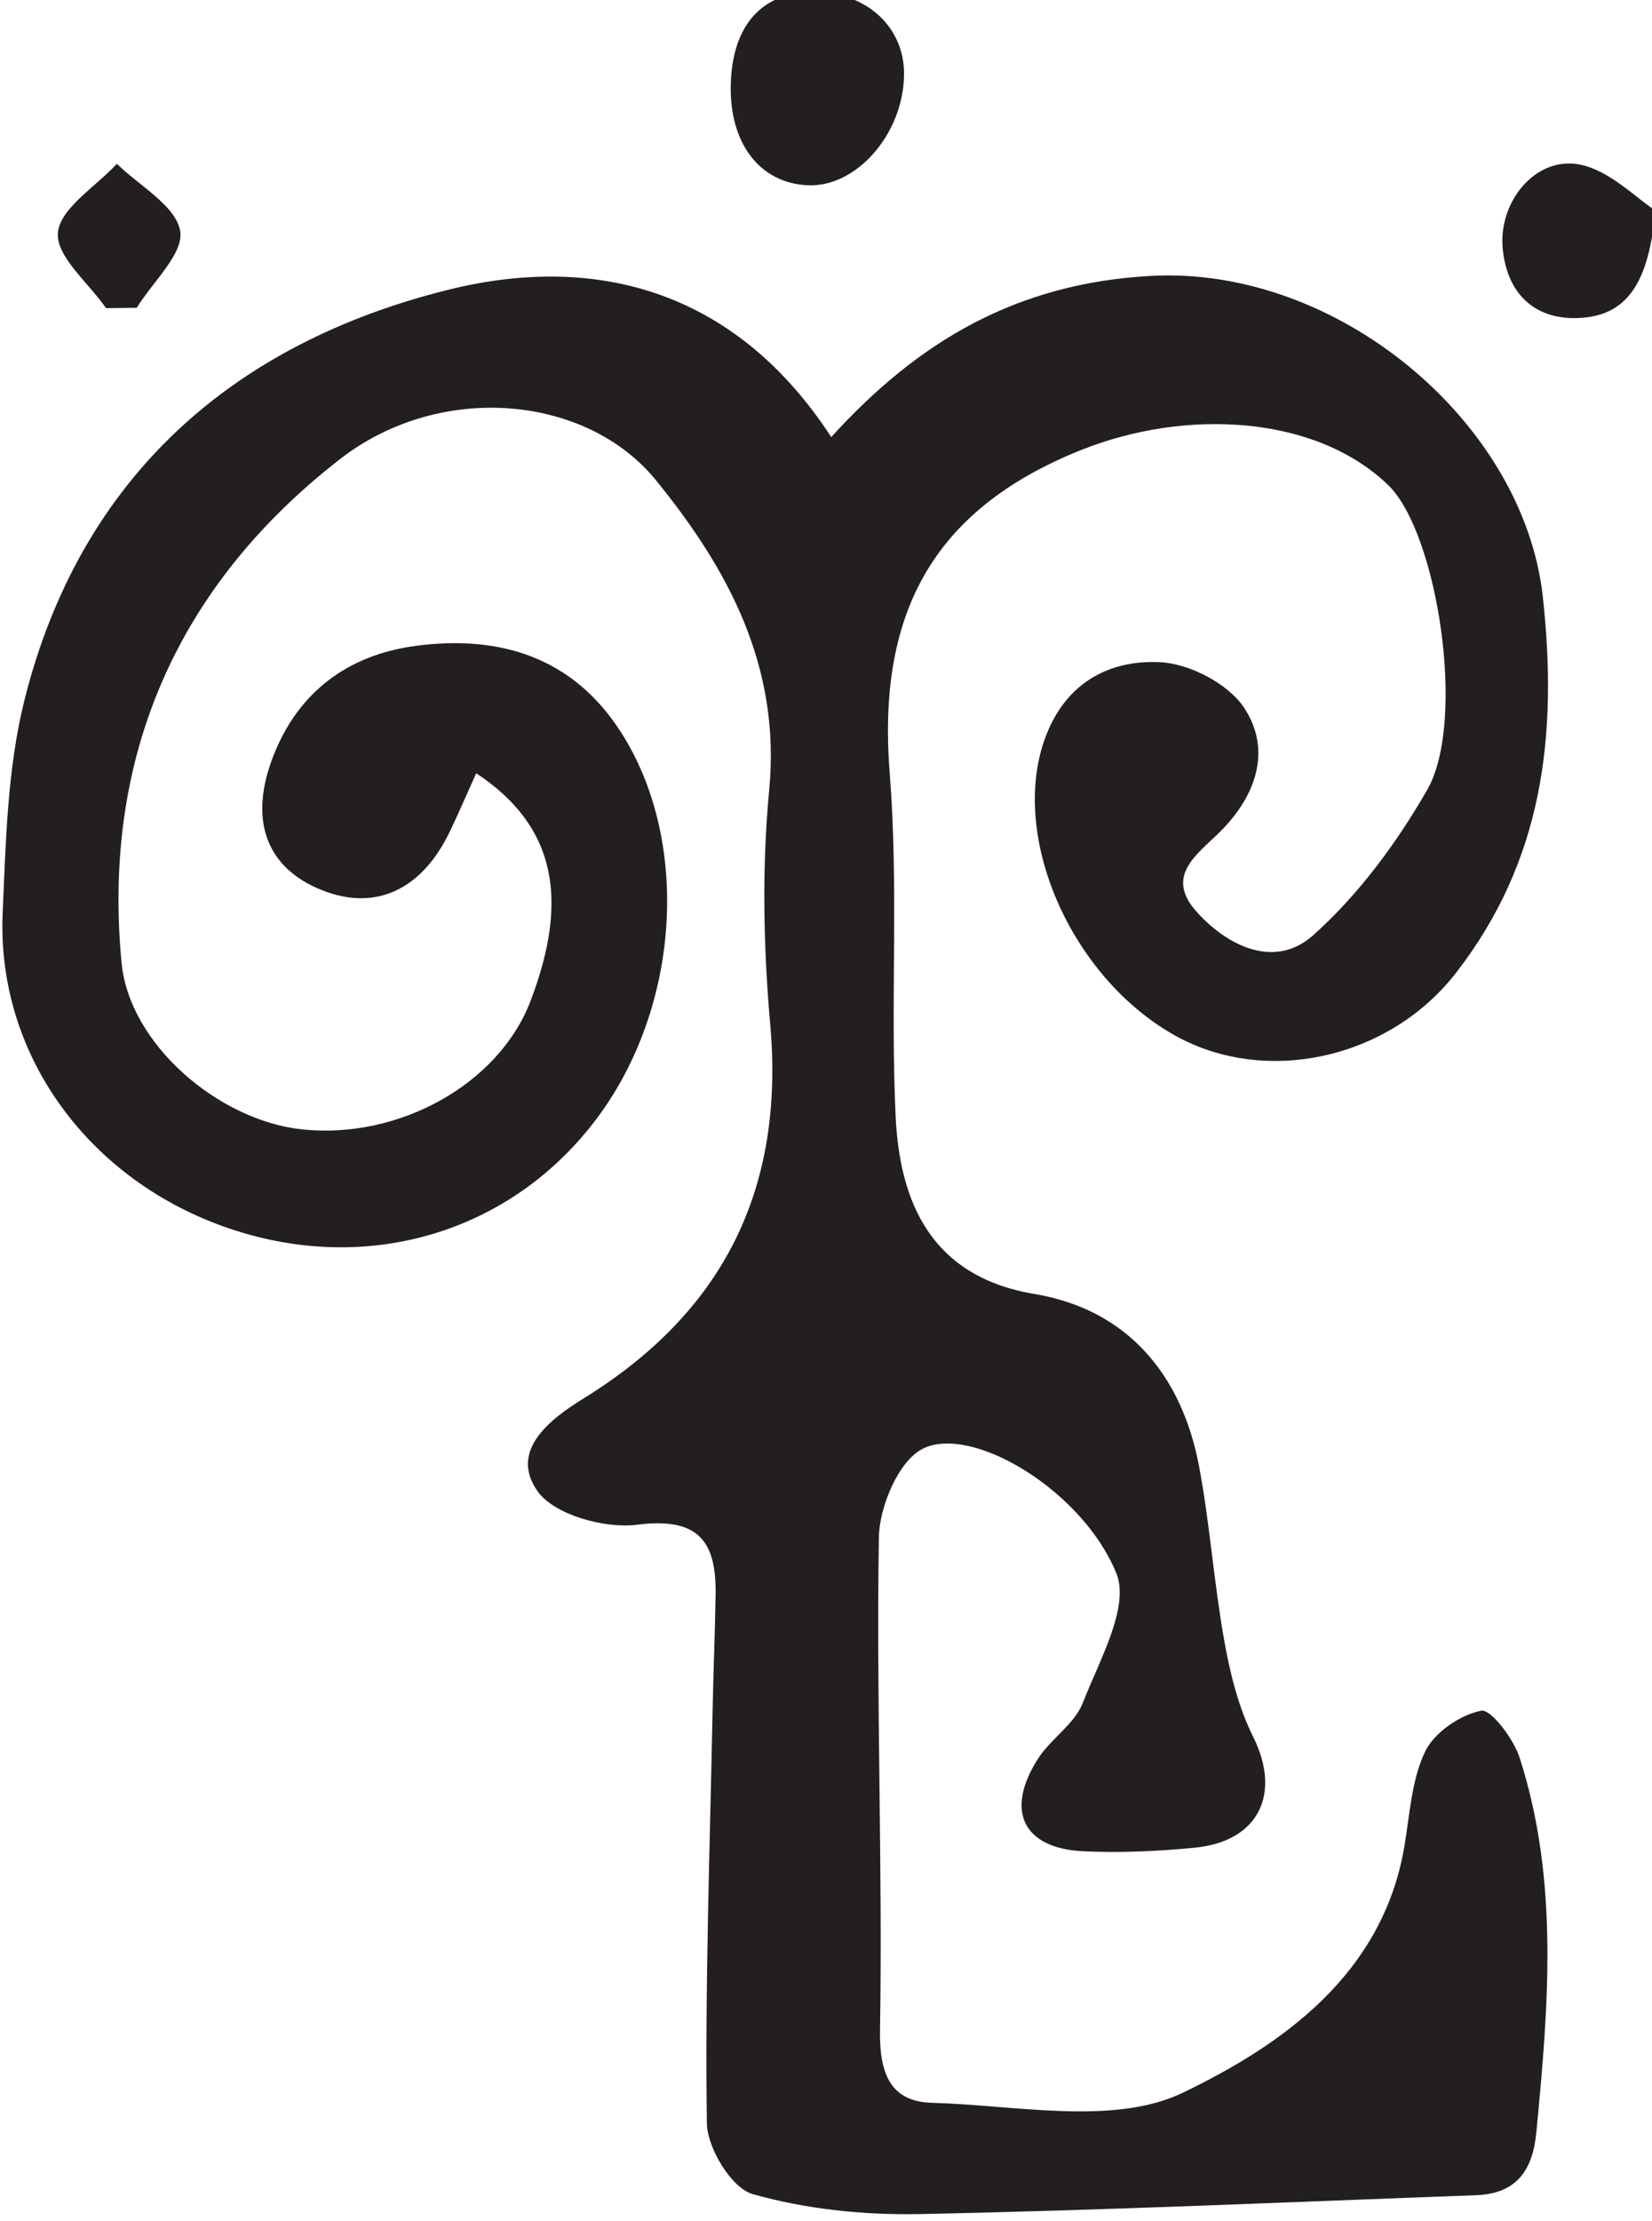 <?xml version="1.0" encoding="UTF-8" standalone="no"?>
<!-- Created with Inkscape (http://www.inkscape.org/) -->

<svg
   width="37.29mm"
   height="50.1mm"
   viewBox="0 0 37.29 50.1"
   version="1.1"
   id="svg1295"
   inkscape:version="1.1 (c68e22c387, 2021-05-23)"
   sodipodi:docname="fe.svg"
   xmlns:inkscape="http://www.inkscape.org/namespaces/inkscape"
   xmlns:sodipodi="http://sodipodi.sourceforge.net/DTD/sodipodi-0.dtd"
   xmlns="http://www.w3.org/2000/svg"
   xmlns:svg="http://www.w3.org/2000/svg">
  <sodipodi:namedview
     id="namedview1297"
     pagecolor="#ffffff"
     bordercolor="#666666"
     borderopacity="1.0"
     inkscape:pageshadow="2"
     inkscape:pageopacity="0.0"
     inkscape:pagecheckerboard="0"
     inkscape:document-units="mm"
     showgrid="false"
     inkscape:zoom="0.77771465"
     inkscape:cx="70.077117"
     inkscape:cy="94.507671"
     inkscape:window-width="1284"
     inkscape:window-height="1081"
     inkscape:window-x="2251"
     inkscape:window-y="212"
     inkscape:window-maximized="0"
     inkscape:current-layer="layer1" />
  <defs
     id="defs1292">
    <clipPath
       clipPathUnits="userSpaceOnUse"
       id="clipPath1125">
      <path
         d="M 0,841.89 H 595.276 V 0 H 0 Z"
         id="path1123" />
    </clipPath>
  </defs>
  <g
     inkscape:label="Layer 1"
     inkscape:groupmode="layer"
     id="layer1"
     transform="translate(-86.308,-123.45)">
    <g
       id="g1119"
       transform="matrix(0.353,0,0,-0.353,2.329,412.869)">
      <g
         id="g1121"
         clip-path="url(#clipPath1125)">
        <g
           id="g1127"
           transform="translate(268.353,770.469)">
          <path
             d="m 0,0 c -0.576,-1.276 -1.099,-2.492 -1.669,-3.687 -1.855,-3.893 -4.952,-5.221 -8.492,-3.661 -3.324,1.466 -4.368,4.461 -2.818,8.44 1.611,4.135 4.812,6.477 9.112,7.048 C 1.479,8.85 6.147,7.438 9.226,2.668 13.731,-4.311 13.05,-14.914 7.735,-22.029 2.281,-29.33 -6.88,-32.094 -15.741,-29.11 c -9.016,3.036 -14.942,11.106 -14.541,20.199 0.202,4.565 0.3,9.248 1.406,13.637 3.57,14.169 13.281,22.744 27.093,26.172 9.797,2.432 18.559,-0.312 24.485,-9.415 5.607,6.168 11.886,9.825 20.414,10.299 11.96,0.666 23.865,-9.358 25.088,-20.505 0.975,-8.894 0.002,-16.873 -5.545,-24.025 -4.305,-5.552 -12.254,-7.261 -18.052,-3.969 -6.624,3.762 -10.457,12.649 -8.269,18.855 1.261,3.575 4.06,5.127 7.406,4.958 1.88,-0.095 4.352,-1.383 5.361,-2.914 1.783,-2.705 0.765,-5.63 -1.542,-7.922 -1.477,-1.467 -3.576,-2.831 -1.466,-5.149 2.05,-2.253 5.032,-3.597 7.42,-1.466 2.905,2.591 5.346,5.903 7.296,9.298 2.523,4.392 0.654,16.428 -2.497,19.471 -4.639,4.482 -12.944,4.912 -19.621,2.248 C 28.977,16.784 25.646,9.957 26.442,-0.025 c 0.58,-7.265 0.032,-14.612 0.377,-21.905 0.259,-5.452 2.25,-10.242 8.878,-11.348 5.943,-0.993 9.438,-5.168 10.536,-11.066 0.685,-3.678 0.944,-7.433 1.605,-11.116 0.374,-2.086 0.902,-4.232 1.842,-6.113 1.811,-3.624 0.38,-6.683 -3.722,-7.089 -2.354,-0.233 -4.743,-0.337 -7.104,-0.232 -3.887,0.173 -5.067,2.588 -2.924,5.927 0.819,1.274 2.33,2.202 2.854,3.548 1.052,2.703 3.018,6.138 2.15,8.285 -2.145,5.301 -9.246,9.54 -12.379,7.968 -1.541,-0.773 -2.774,-3.688 -2.807,-5.656 -0.172,-10.505 0.245,-21.02 0.073,-31.525 -0.046,-2.826 0.714,-4.547 3.321,-4.619 5.411,-0.149 11.628,-1.485 16.061,0.653 6.314,3.044 12.754,7.536 14.145,15.717 0.349,2.052 0.455,4.251 1.328,6.072 0.585,1.222 2.234,2.35 3.586,2.614 0.622,0.121 2.074,-1.799 2.463,-3.012 2.528,-7.864 1.837,-15.905 1.063,-23.947 -0.237,-2.462 -1.305,-3.91 -3.864,-4.003 -11.853,-0.433 -23.705,-0.967 -35.562,-1.204 -3.575,-0.071 -7.279,0.307 -10.694,1.279 -1.343,0.382 -2.897,2.941 -2.919,4.53 -0.125,8.755 0.19,17.517 0.364,26.276 0.049,2.502 0.155,5.003 0.194,7.505 0.053,3.396 -1.085,4.966 -5.022,4.462 -2.073,-0.264 -5.308,0.633 -6.37,2.15 -1.806,2.578 0.779,4.582 2.948,5.92 8.956,5.527 12.862,13.387 11.938,23.886 -0.438,4.97 -0.539,10.044 -0.067,15.002 0.751,7.875 -2.611,14.108 -7.247,19.798 -4.447,5.458 -13.795,6.315 -20.199,1.342 -10.393,-8.068 -15.229,-19.001 -13.966,-32.191 0.498,-5.204 6.205,-10.073 11.528,-10.641 6.214,-0.663 12.586,2.901 14.609,8.171 C 6.005,-7.952 5.019,-3.321 0,0"
             style="fill:#231f20;fill-opacity:1;fill-rule:nonzero;stroke:none"
             id="path1129" />
        </g>
        <g
           id="g1131"
           transform="translate(290.033,820.398)">
          <path
             d="m 0,0 c 3.319,-0.042 5.712,-2.272 5.677,-5.292 -0.044,-3.775 -3.037,-7.204 -6.163,-7.062 -3.071,0.141 -5.016,2.69 -4.917,6.446 C -5.302,-2.077 -3.364,0.042 0,0"
             style="fill:#231f20;fill-opacity:1;fill-rule:nonzero;stroke:none"
             id="path1133" />
        </g>
        <g
           id="g1135"
           transform="translate(343.757,806.429)">
          <path
             d="m 0,0 c -0.405,-4.232 -1.554,-6.639 -4.735,-6.859 -2.87,-0.199 -4.75,1.446 -5.031,4.435 -0.283,3.006 2.122,5.925 4.941,5.361 C -2.912,2.554 -1.272,0.817 0,0"
             style="fill:#231f20;fill-opacity:1;fill-rule:nonzero;stroke:none"
             id="path1137" />
        </g>
        <g
           id="g1139"
           transform="translate(244.68,800.192)">
          <path
             d="M 0,0 C -1.116,1.613 -3.21,3.312 -3.077,4.816 -2.938,6.383 -0.652,7.763 0.695,9.225 2.132,7.81 4.456,6.551 4.742,4.934 4.995,3.504 2.98,1.675 1.966,0.023 1.311,0.015 0.655,0.008 0,0"
             style="fill:#231f20;fill-opacity:1;fill-rule:nonzero;stroke:none"
             id="path1141" />
        </g>
      </g>
    </g>
  </g>
</svg>
